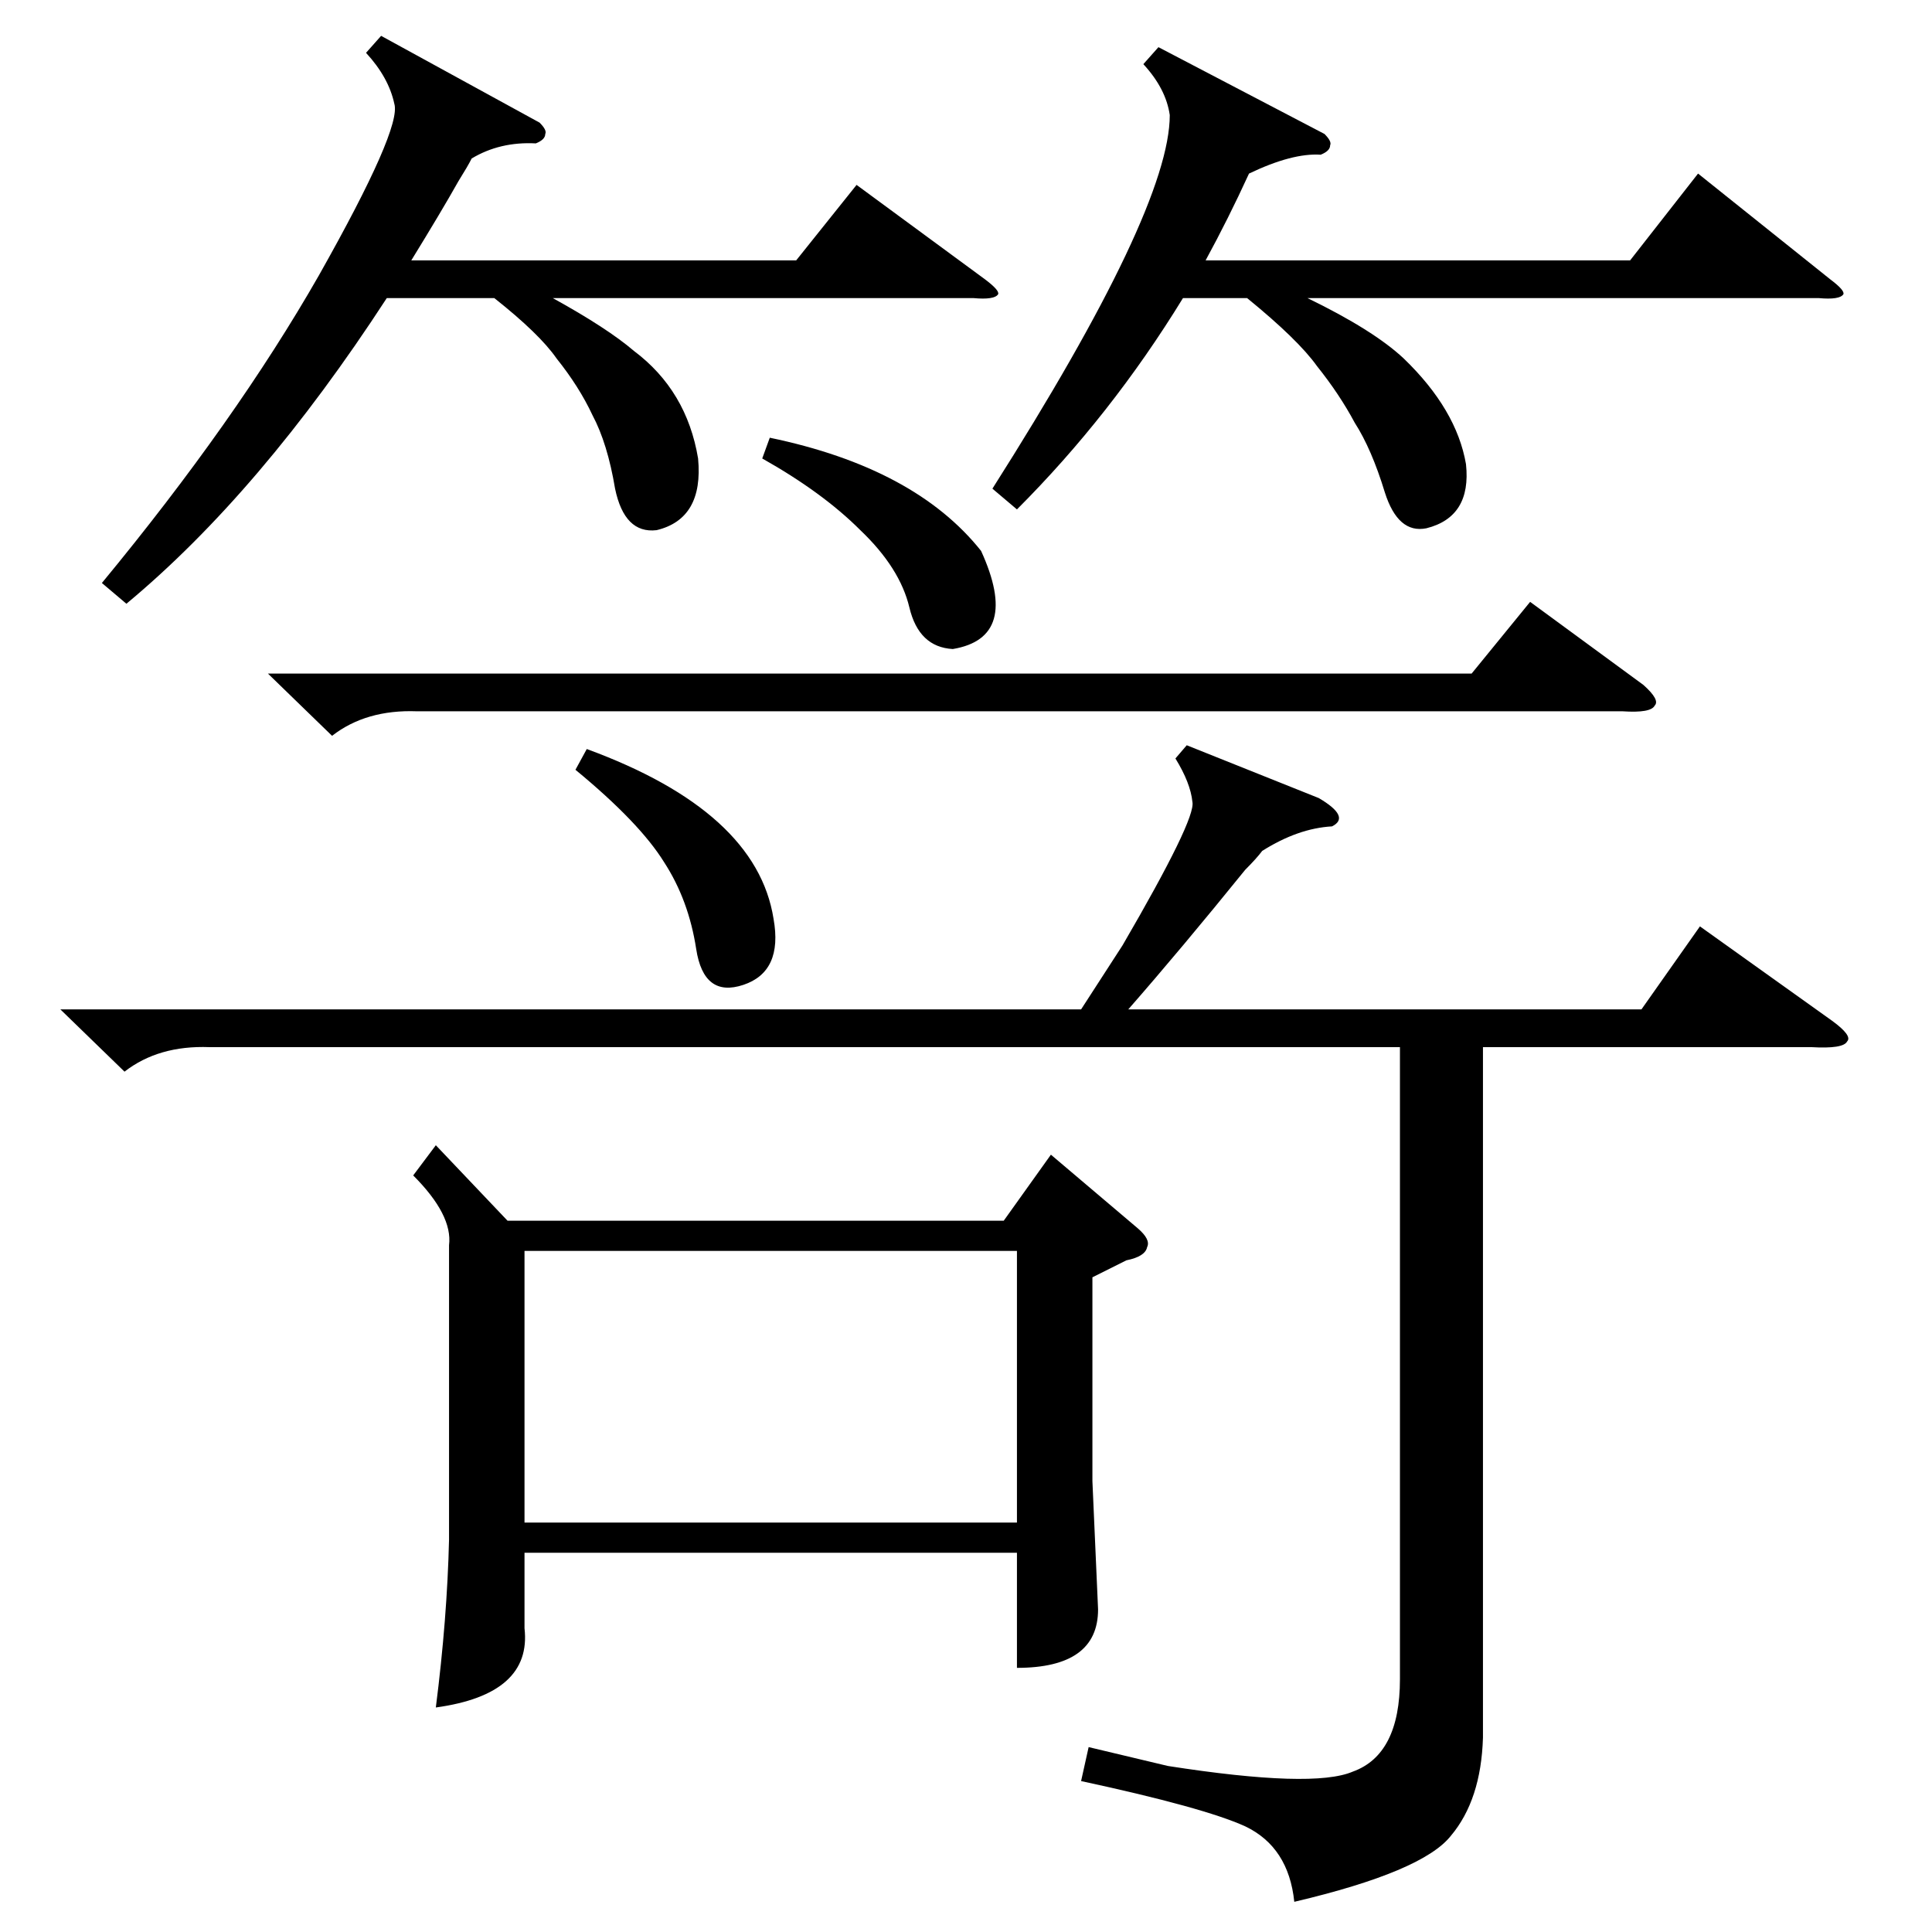 <?xml version="1.0" standalone="no"?>
<!DOCTYPE svg PUBLIC "-//W3C//DTD SVG 1.1//EN" "http://www.w3.org/Graphics/SVG/1.1/DTD/svg11.dtd" >
<svg xmlns="http://www.w3.org/2000/svg" xmlns:xlink="http://www.w3.org/1999/xlink" version="1.1" viewBox="0 -205 1024 1024">
  <g transform="matrix(1 0 0 -1 0 819)">
   <path fill="currentColor"
d="M231 417l38 -40h263l25 35l46 -39q7 -6 5 -10q-1 -5 -11 -7l-18 -9v-108l3 -68q0 -31 -43 -31v61h-261v-40q4 -35 -47 -42q6 47 7 89v156q2 16 -19 37zM629 629l70 -28q17 -10 7 -15q-18 -1 -37 -13q-3 -4 -9 -10q-34 -42 -62 -74h272l31 44l70 -50q11 -8 8 -11
q-2 -4 -19 -3h-174v-366q-1 -33 -17 -52q-15 -19 -83 -35q-3 29 -26 40q-22 10 -87 24l4 18l42 -10q77 -12 98 -3q25 9 25 49v335h-631q-27 1 -45 -13l-34 33h541l22 34q39 67 37 76q-1 10 -9 23zM278 217h261v144h-261v-144zM202 1005l84 -46q4 -4 3 -6q0 -3 -5 -5
q-19 1 -34 -8q-2 -4 -7 -12q-9 -16 -25 -42h204l32 40l68 -50q8 -6 7 -8q-2 -3 -13 -2h-223q29 -16 43 -28q28 -21 34 -57q3 -32 -22 -38q-17 -2 -22 22q-4 24 -12 39q-7 15 -19 30q-9 13 -33 32h-57q-67 -103 -138 -162l-13 11q71 86 115 163q44 78 40 91q-3 14 -15 27z
M614 999l88 -46q4 -4 3 -6q0 -3 -5 -5q-15 1 -38 -10q-11 -24 -23 -46h225l36 46l70 -56q8 -6 7 -8q-2 -3 -13 -2h-271q35 -17 51 -32q28 -27 33 -56q3 -28 -21 -34q-15 -3 -22 19q-7 23 -16 37q-8 15 -20 30q-10 14 -37 36h-34q-38 -62 -88 -112l-13 11q94 148 94 198
q-2 14 -14 27zM142 667h638l31 38l60 -44q9 -8 6 -11q-2 -4 -17 -3h-639q-27 1 -45 -13zM404 781l4 11q77 -16 112 -60q21 -46 -15 -52q-18 1 -23 22t-26 41q-20 20 -52 38zM305 616l6 11q90 -33 99 -90q5 -28 -16 -35t-25 19t-17 46q-13 21 -47 49z" />
  </g>

</svg>
